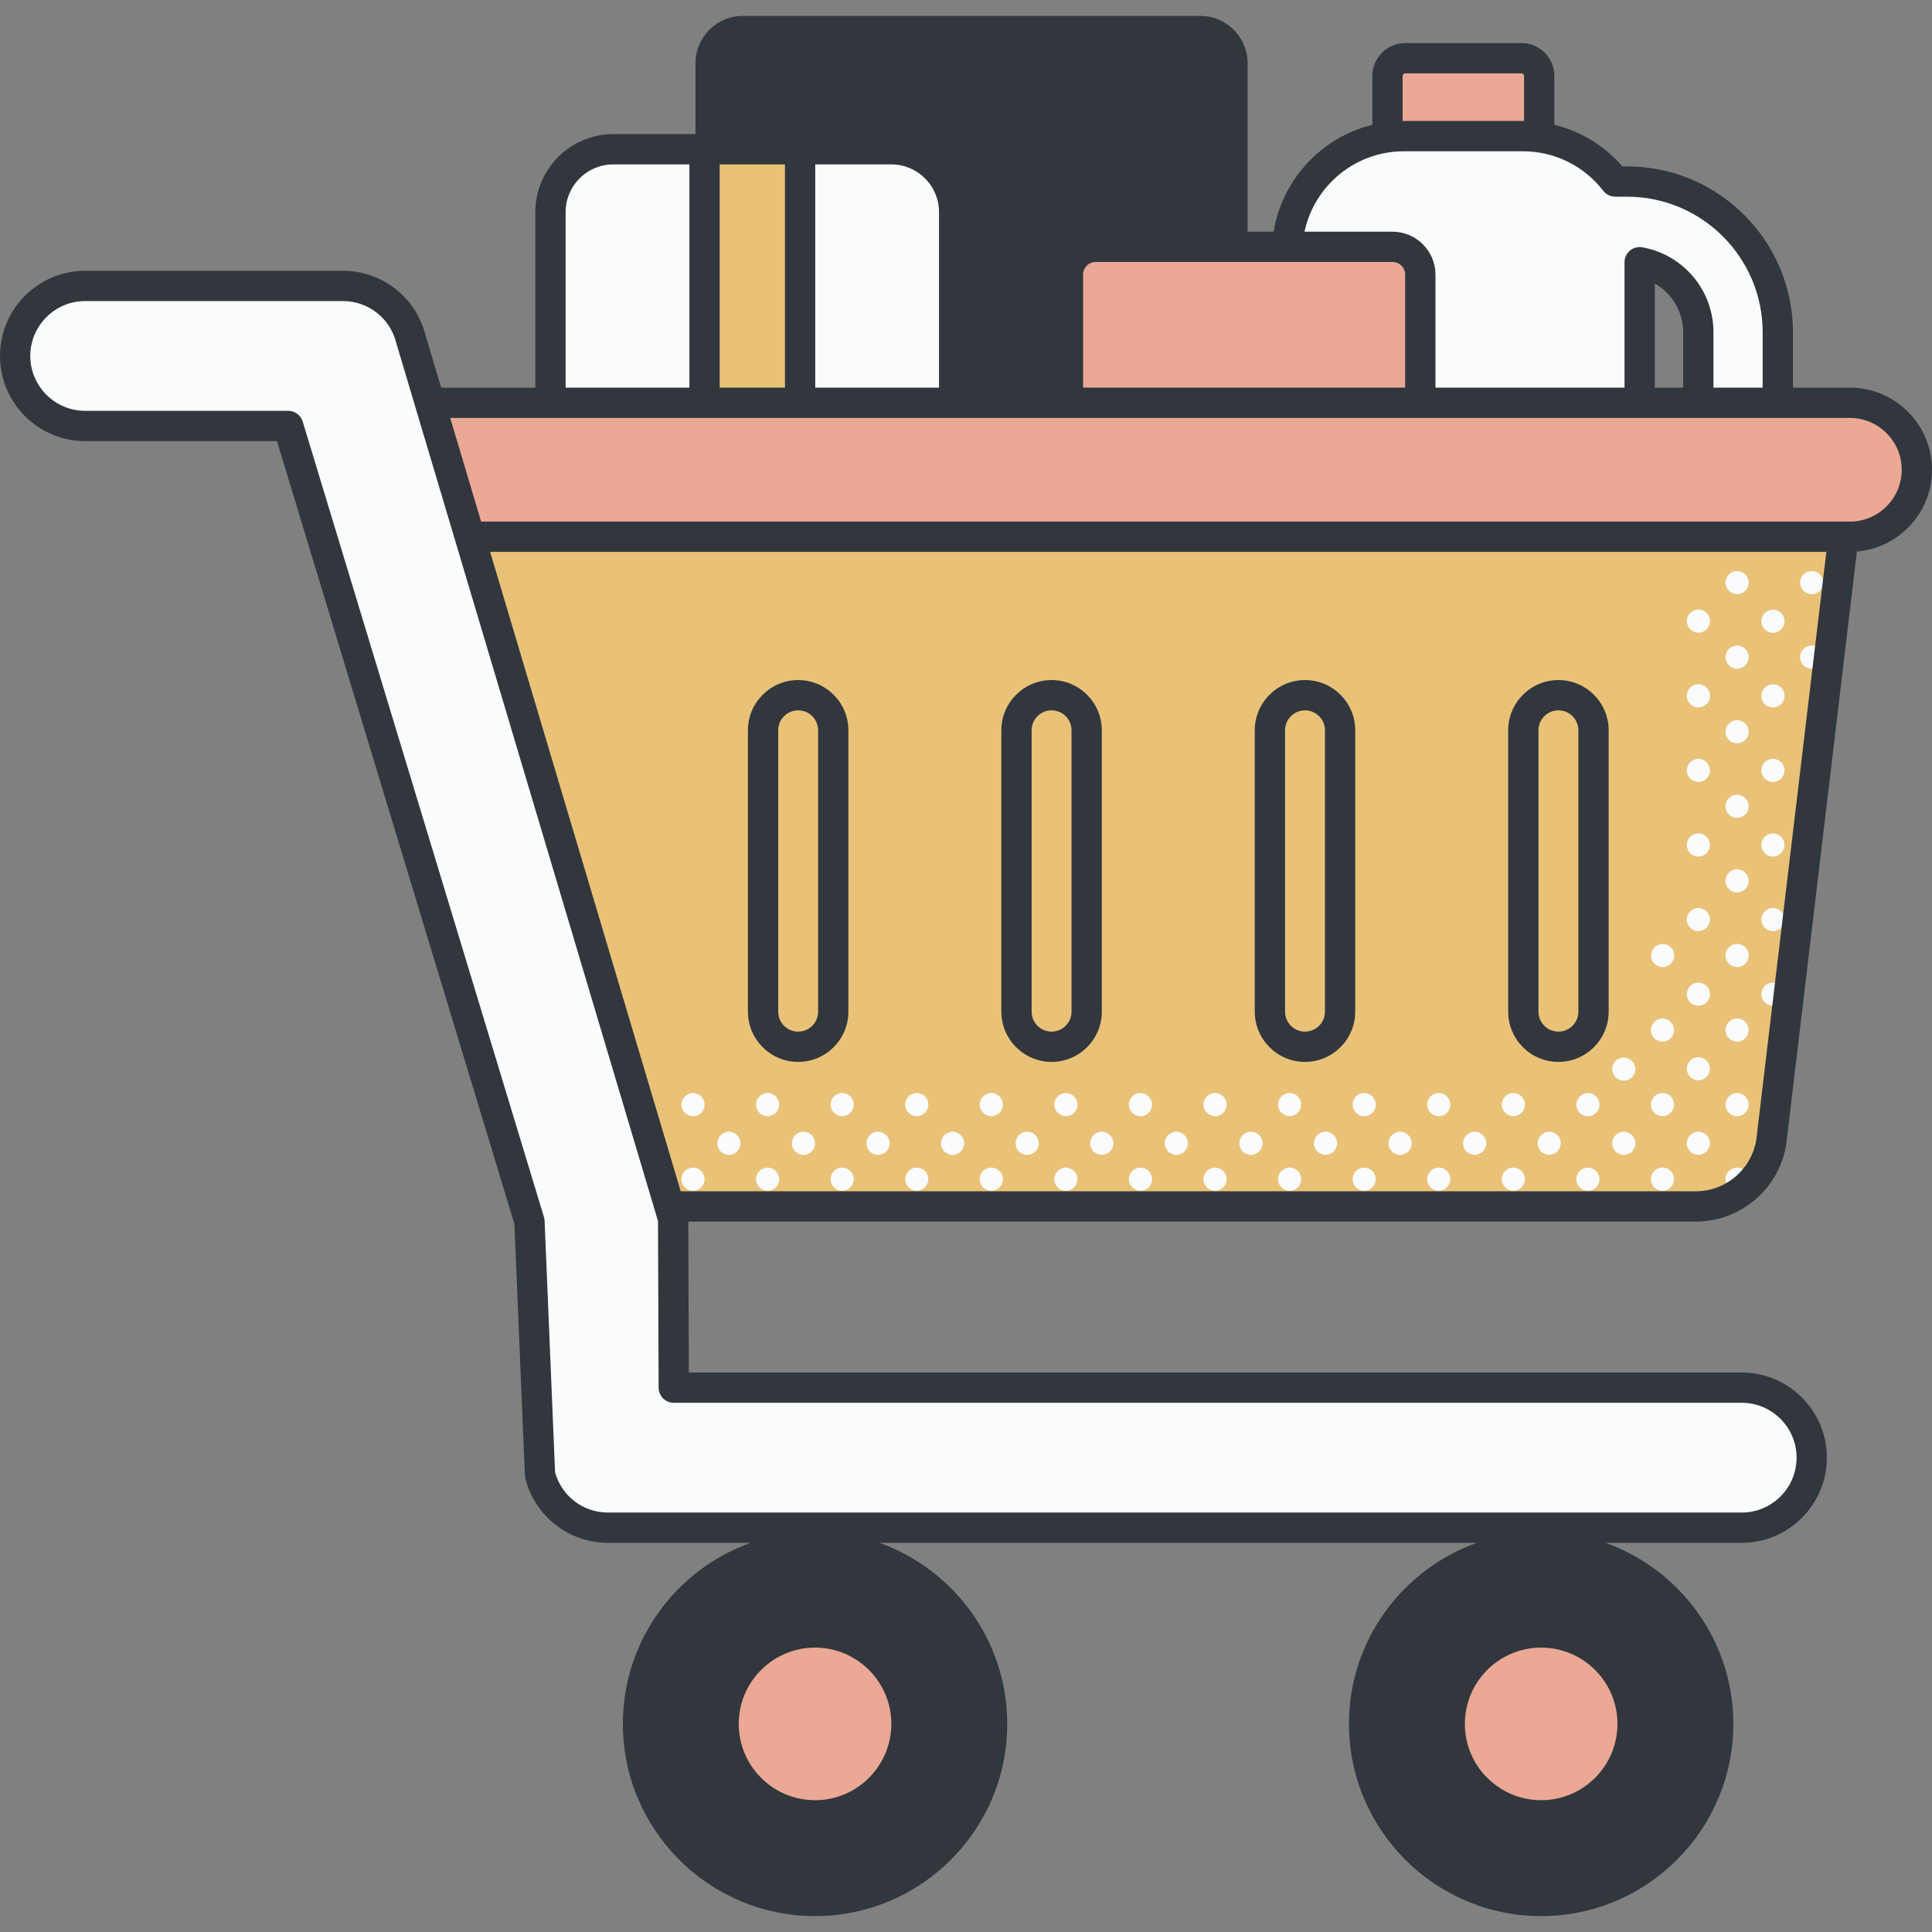 <svg id="Capa_1" enable-background="new 0 0 512 512" height="512" viewBox="0 0 512 512" width="512" xmlns="http://www.w3.org/2000/svg"><rect x="0" y="0" width="512" height="512" fill="#808080" stroke="none"/><g><g><path d="m403.215 52.376h-30.828c-2.589 0-4.688-2.099-4.688-4.688v-27.569c0-2.589 2.099-4.688 4.688-4.688h30.828c2.589 0 4.688 2.099 4.688 4.688v27.569c0 2.589-2.099 4.688-4.688 4.688z" fill="#eaa895"/><path d="m431.188 48.112h-3.107c-.009 0-.017 0-.026 0-5.664-7.319-14.528-12.036-24.499-12.036h-31.511c-17.103 0-30.968 13.865-30.968 30.968v96.707c0 17.103 13.865 30.968 30.968 30.968h31.511c17.103 0 30.968-13.865 30.968-30.968v-4.537c20.47-1.702 36.611-18.895 36.611-39.797v-31.358c0-22.026-17.92-39.947-39.947-39.947zm18.882 71.306c0 9.271-6.723 16.986-15.546 18.568v-68.495c8.823 1.582 15.546 9.297 15.546 18.568z" fill="#f9fbfc"/><path d="m236.22 182.99h-73.698c-9.191 0-16.641-7.451-16.641-16.642v-110.15c0-9.191 7.451-16.641 16.641-16.641h73.698c9.191 0 16.642 7.451 16.642 16.641v110.151c0 9.19-7.451 16.641-16.642 16.641z" fill="#f9fbfc"/><path d="m186.71 39.556h25.323v102.165h-25.323z" fill="#e9c278"/><circle cx="215.993" cy="456.852" fill="#eaa895" r="24.233"/><circle cx="408.421" cy="456.852" fill="#eaa895" r="24.233"/><path d="m449.321 319.721h-295.571l-60.83-202.504h381.927c9.111 0 16.059 8.155 14.61 17.15l-20.07 168.401c-1.658 9.789-10.137 16.953-20.066 16.953z" fill="#e9c278"/><path d="m490.238 106.741h-113.836v-33.95c0-4.074-3.302-7.376-7.376-7.376h-78.638c-4.074 0-7.376 3.302-7.376 7.376v33.95h-167.002c-9.803 0-17.75 7.947-17.75 17.75s7.947 17.75 17.75 17.75h374.228c9.803 0 17.75-7.947 17.75-17.75-.001-9.803-7.947-17.75-17.75-17.75z" fill="#eaa895"/><path d="m461.57 404.853h-300.455c-8.521 0-15.948-5.803-18.007-14.072l-2.797-67.084-63.933-210.81h-53.808c-10.25 0-18.558-8.309-18.558-18.558s8.308-18.557 18.558-18.557h68.31c8.522 0 15.948 5.803 18.007 14.072l69.501 233.162.165 44.732h283.017c10.249 0 18.558 8.308 18.558 18.557 0 10.25-8.308 18.558-18.558 18.558z" fill="#f9fbfc"/></g><g fill="#f9fbfc"><path d="m480.106 151.326c-1.693 0-3.066 1.372-3.066 3.066 0 1.693 1.373 3.066 3.066 3.066s3.066-1.372 3.066-3.066-1.373-3.066-3.066-3.066z"/><path d="m469.852 161.58c-1.693 0-3.066 1.372-3.066 3.065s1.372 3.066 3.066 3.066c1.693 0 3.066-1.372 3.066-3.066 0-1.693-1.373-3.065-3.066-3.065z"/><path d="m480.106 171.089c-1.693 0-3.066 1.372-3.066 3.065s1.373 3.066 3.066 3.066 3.066-1.372 3.066-3.066c0-1.692-1.373-3.065-3.066-3.065z"/><path d="m469.852 181.343c-1.693 0-3.066 1.372-3.066 3.066 0 1.693 1.372 3.066 3.066 3.066 1.693 0 3.066-1.372 3.066-3.066s-1.373-3.066-3.066-3.066z"/><path d="m469.852 201.106c-1.693 0-3.066 1.372-3.066 3.066 0 1.693 1.372 3.065 3.066 3.065 1.693 0 3.066-1.372 3.066-3.065s-1.373-3.066-3.066-3.066z"/><path d="m469.852 220.87c-1.693 0-3.066 1.372-3.066 3.065s1.372 3.066 3.066 3.066c1.693 0 3.066-1.372 3.066-3.066 0-1.693-1.373-3.065-3.066-3.065z"/><path d="m469.852 240.633c-1.693 0-3.066 1.372-3.066 3.066 0 1.693 1.372 3.066 3.066 3.066 1.693 0 3.066-1.373 3.066-3.066 0-1.694-1.373-3.066-3.066-3.066z"/><path d="m469.852 260.396c-1.693 0-3.066 1.372-3.066 3.066 0 1.693 1.372 3.065 3.066 3.065 1.693 0 3.066-1.372 3.066-3.065 0-1.694-1.373-3.066-3.066-3.066z"/><path d="m460.343 151.326c-1.693 0-3.066 1.372-3.066 3.066 0 1.693 1.372 3.066 3.066 3.066 1.693 0 3.066-1.372 3.066-3.066-.001-1.694-1.373-3.066-3.066-3.066z"/><path d="m460.343 177.22c1.693 0 3.066-1.372 3.066-3.066 0-1.693-1.372-3.065-3.066-3.065-1.693 0-3.066 1.372-3.066 3.065 0 1.694 1.373 3.066 3.066 3.066z"/><path d="m460.343 196.984c1.693 0 3.066-1.372 3.066-3.066 0-1.693-1.372-3.065-3.066-3.065-1.693 0-3.066 1.372-3.066 3.065s1.373 3.066 3.066 3.066z"/><path d="m450.089 201.106c-1.693 0-3.065 1.372-3.065 3.066 0 1.693 1.372 3.065 3.065 3.065s3.066-1.372 3.066-3.065-1.373-3.066-3.066-3.066z"/><path d="m460.343 216.747c1.693 0 3.066-1.373 3.066-3.066s-1.372-3.066-3.066-3.066c-1.693 0-3.066 1.372-3.066 3.066 0 1.693 1.373 3.066 3.066 3.066z"/><path d="m450.089 220.87c-1.693 0-3.065 1.372-3.065 3.065s1.372 3.066 3.065 3.066 3.066-1.372 3.066-3.066c0-1.693-1.373-3.065-3.066-3.065z"/><path d="m460.343 236.51c1.693 0 3.066-1.372 3.066-3.066 0-1.693-1.372-3.065-3.066-3.065-1.693 0-3.066 1.372-3.066 3.065s1.373 3.066 3.066 3.066z"/><path d="m450.089 240.633c-1.693 0-3.065 1.372-3.065 3.066 0 1.693 1.372 3.066 3.065 3.066s3.066-1.373 3.066-3.066c0-1.694-1.373-3.066-3.066-3.066z"/><path d="m460.343 256.273c1.693 0 3.066-1.372 3.066-3.066 0-1.693-1.372-3.066-3.066-3.066-1.693 0-3.066 1.372-3.066 3.066s1.373 3.066 3.066 3.066z"/><path d="m450.089 260.396c-1.693 0-3.065 1.372-3.065 3.066 0 1.693 1.372 3.065 3.065 3.065s3.066-1.372 3.066-3.065c0-1.694-1.373-3.066-3.066-3.066z"/><path d="m460.343 276.037c1.693 0 3.066-1.373 3.066-3.066s-1.372-3.066-3.066-3.066c-1.693 0-3.066 1.372-3.066 3.066 0 1.693 1.373 3.066 3.066 3.066z"/><path d="m450.089 280.159c-1.693 0-3.065 1.372-3.065 3.066 0 1.693 1.372 3.066 3.065 3.066s3.066-1.372 3.066-3.066-1.373-3.066-3.066-3.066z"/><path d="m460.343 295.8c1.693 0 3.066-1.372 3.066-3.066 0-1.693-1.372-3.065-3.066-3.065-1.693 0-3.066 1.372-3.066 3.065s1.373 3.066 3.066 3.066z"/><path d="m450.089 299.922c-1.693 0-3.065 1.372-3.065 3.066 0 1.693 1.372 3.065 3.065 3.065s3.066-1.372 3.066-3.065-1.373-3.066-3.066-3.066z"/><path d="m460.343 315.563c1.693 0 3.066-1.372 3.066-3.066 0-1.693-1.372-3.066-3.066-3.066-1.693 0-3.066 1.372-3.066 3.066s1.373 3.066 3.066 3.066z"/><circle cx="440.579" cy="272.971" r="3.066"/><path d="m440.579 289.669c-1.693 0-3.066 1.372-3.066 3.065s1.373 3.066 3.066 3.066 3.066-1.372 3.066-3.066c0-1.693-1.373-3.065-3.066-3.065z"/><path d="m430.326 299.922c-1.693 0-3.066 1.372-3.066 3.066 0 1.693 1.372 3.065 3.066 3.065 1.693 0 3.065-1.372 3.065-3.065s-1.372-3.066-3.065-3.066z"/><path d="m440.579 315.563c1.693 0 3.066-1.372 3.066-3.066 0-1.693-1.373-3.066-3.066-3.066s-3.066 1.372-3.066 3.066c.001 1.694 1.373 3.066 3.066 3.066z"/><path d="m417.751 292.734c0 1.693 1.373 3.066 3.066 3.066s3.066-1.372 3.066-3.066c0-1.693-1.373-3.065-3.066-3.065s-3.066 1.372-3.066 3.065z"/><path d="m407.497 302.988c0 1.693 1.372 3.065 3.065 3.065s3.065-1.372 3.065-3.065-1.372-3.066-3.065-3.066-3.065 1.373-3.065 3.066z"/><path d="m420.816 315.563c1.693 0 3.066-1.372 3.066-3.066 0-1.693-1.373-3.066-3.066-3.066s-3.066 1.372-3.066 3.066c.001 1.694 1.373 3.066 3.066 3.066z"/><path d="m401.053 289.669c-1.693 0-3.066 1.372-3.066 3.065s1.373 3.066 3.066 3.066 3.066-1.372 3.066-3.066c0-1.693-1.373-3.065-3.066-3.065z"/><path d="m387.734 302.988c0 1.693 1.372 3.065 3.065 3.065s3.066-1.372 3.066-3.065-1.372-3.066-3.066-3.066c-1.693 0-3.065 1.373-3.065 3.066z"/><path d="m401.053 309.432c-1.693 0-3.066 1.372-3.066 3.066 0 1.693 1.373 3.066 3.066 3.066s3.066-1.372 3.066-3.066-1.373-3.066-3.066-3.066z"/><path d="m381.29 289.669c-1.693 0-3.066 1.372-3.066 3.065s1.373 3.066 3.066 3.066 3.066-1.372 3.066-3.066c-.001-1.693-1.373-3.065-3.066-3.065z"/><path d="m367.971 302.988c0 1.693 1.372 3.065 3.066 3.065 1.693 0 3.065-1.372 3.065-3.065s-1.372-3.066-3.065-3.066c-1.694 0-3.066 1.373-3.066 3.066z"/><path d="m381.29 309.432c-1.693 0-3.066 1.372-3.066 3.066 0 1.693 1.373 3.066 3.066 3.066s3.066-1.372 3.066-3.066c-.001-1.694-1.373-3.066-3.066-3.066z"/><path d="m361.526 289.669c-1.693 0-3.065 1.372-3.065 3.065s1.372 3.066 3.065 3.066 3.066-1.372 3.066-3.066c0-1.693-1.373-3.065-3.066-3.065z"/><path d="m348.207 302.988c0 1.693 1.372 3.065 3.066 3.065 1.693 0 3.066-1.372 3.066-3.065s-1.372-3.066-3.066-3.066c-1.693 0-3.066 1.373-3.066 3.066z"/><path d="m361.526 309.432c-1.693 0-3.065 1.372-3.065 3.066 0 1.693 1.372 3.066 3.065 3.066s3.066-1.372 3.066-3.066-1.373-3.066-3.066-3.066z"/><path d="m341.763 289.669c-1.693 0-3.065 1.372-3.065 3.065s1.372 3.066 3.065 3.066 3.066-1.372 3.066-3.066c0-1.693-1.373-3.065-3.066-3.065z"/><path d="m328.444 302.988c0 1.693 1.372 3.065 3.066 3.065 1.693 0 3.065-1.372 3.065-3.065s-1.372-3.066-3.065-3.066c-1.694 0-3.066 1.373-3.066 3.066z"/><path d="m341.763 309.432c-1.693 0-3.065 1.372-3.065 3.066 0 1.693 1.372 3.066 3.065 3.066s3.066-1.372 3.066-3.066-1.373-3.066-3.066-3.066z"/><path d="m322 289.669c-1.693 0-3.066 1.372-3.066 3.065s1.373 3.066 3.066 3.066 3.066-1.372 3.066-3.066c0-1.693-1.373-3.065-3.066-3.065z"/><path d="m308.681 302.988c0 1.693 1.372 3.065 3.065 3.065s3.066-1.372 3.066-3.065-1.372-3.066-3.066-3.066c-1.693 0-3.065 1.373-3.065 3.066z"/><path d="m322 309.432c-1.693 0-3.066 1.372-3.066 3.066 0 1.693 1.373 3.066 3.066 3.066s3.066-1.372 3.066-3.066-1.373-3.066-3.066-3.066z"/><path d="m302.237 289.669c-1.693 0-3.065 1.372-3.065 3.065s1.372 3.066 3.065 3.066 3.066-1.372 3.066-3.066c-.001-1.693-1.373-3.065-3.066-3.065z"/><path d="m288.917 302.988c0 1.693 1.373 3.065 3.066 3.065s3.065-1.372 3.065-3.065-1.372-3.066-3.065-3.066-3.066 1.373-3.066 3.066z"/><path d="m302.237 309.432c-1.693 0-3.065 1.372-3.065 3.066 0 1.693 1.372 3.066 3.065 3.066s3.066-1.372 3.066-3.066c-.001-1.694-1.373-3.066-3.066-3.066z"/><path d="m282.473 289.669c-1.693 0-3.066 1.372-3.066 3.065s1.373 3.066 3.066 3.066 3.066-1.372 3.066-3.066c0-1.693-1.372-3.065-3.066-3.065z"/><path d="m269.154 302.988c0 1.693 1.372 3.065 3.065 3.065s3.065-1.372 3.065-3.065-1.372-3.066-3.065-3.066c-1.692 0-3.065 1.373-3.065 3.066z"/><path d="m282.473 309.432c-1.693 0-3.066 1.372-3.066 3.066 0 1.693 1.373 3.066 3.066 3.066s3.066-1.372 3.066-3.066-1.372-3.066-3.066-3.066z"/><path d="m262.71 289.669c-1.693 0-3.066 1.372-3.066 3.065s1.372 3.066 3.066 3.066c1.693 0 3.065-1.372 3.065-3.066.001-1.693-1.372-3.065-3.065-3.065z"/><path d="m249.391 302.988c0 1.693 1.372 3.065 3.065 3.065s3.066-1.372 3.066-3.065-1.372-3.066-3.066-3.066c-1.693 0-3.065 1.373-3.065 3.066z"/><path d="m262.71 309.432c-1.693 0-3.066 1.372-3.066 3.066 0 1.693 1.372 3.066 3.066 3.066 1.693 0 3.065-1.372 3.065-3.066.001-1.694-1.372-3.066-3.065-3.066z"/><path d="m242.947 289.669c-1.693 0-3.066 1.372-3.066 3.065s1.372 3.066 3.066 3.066c1.693 0 3.065-1.372 3.065-3.066 0-1.693-1.372-3.065-3.065-3.065z"/><path d="m229.628 302.988c0 1.693 1.372 3.065 3.066 3.065 1.693 0 3.065-1.372 3.065-3.065s-1.372-3.066-3.065-3.066c-1.694 0-3.066 1.373-3.066 3.066z"/><path d="m242.947 309.432c-1.693 0-3.066 1.372-3.066 3.066 0 1.693 1.372 3.066 3.066 3.066 1.693 0 3.065-1.372 3.065-3.066s-1.372-3.066-3.065-3.066z"/><path d="m223.184 289.669c-1.693 0-3.066 1.372-3.066 3.065s1.373 3.066 3.066 3.066 3.066-1.372 3.066-3.066c-.001-1.693-1.373-3.065-3.066-3.065z"/><path d="m209.864 302.988c0 1.693 1.373 3.065 3.066 3.065s3.066-1.372 3.066-3.065-1.372-3.066-3.066-3.066c-1.693 0-3.066 1.373-3.066 3.066z"/><path d="m223.184 309.432c-1.693 0-3.066 1.372-3.066 3.066 0 1.693 1.373 3.066 3.066 3.066s3.066-1.372 3.066-3.066c-.001-1.694-1.373-3.066-3.066-3.066z"/><path d="m203.42 289.669c-1.693 0-3.066 1.372-3.066 3.065s1.373 3.066 3.066 3.066 3.066-1.372 3.066-3.066c0-1.693-1.373-3.065-3.066-3.065z"/><path d="m190.101 302.988c0 1.693 1.372 3.065 3.066 3.065 1.693 0 3.066-1.372 3.066-3.065s-1.372-3.066-3.066-3.066c-1.693 0-3.066 1.373-3.066 3.066z"/><path d="m203.42 309.432c-1.693 0-3.066 1.372-3.066 3.066 0 1.693 1.373 3.066 3.066 3.066s3.066-1.372 3.066-3.066-1.373-3.066-3.066-3.066z"/><path d="m180.592 292.734c0 1.693 1.373 3.066 3.066 3.066s3.066-1.372 3.066-3.066c0-1.693-1.373-3.065-3.066-3.065-1.694 0-3.066 1.372-3.066 3.065z"/><path d="m183.657 315.563c1.693 0 3.066-1.372 3.066-3.066 0-1.693-1.373-3.066-3.066-3.066s-3.066 1.372-3.066 3.066c.001 1.694 1.373 3.066 3.066 3.066z"/><path d="m450.103 161.532c-1.693 0-3.066 1.372-3.066 3.066 0 1.693 1.373 3.066 3.066 3.066s3.065-1.372 3.065-3.066c0-1.693-1.372-3.066-3.065-3.066z"/><path d="m450.103 181.32c-1.693 0-3.066 1.372-3.066 3.066 0 1.693 1.373 3.066 3.066 3.066s3.065-1.372 3.065-3.066c0-1.693-1.372-3.066-3.065-3.066z"/><circle cx="440.627" cy="253.226" r="3.066"/><path d="m430.315 280.26c-1.693 0-3.066 1.372-3.066 3.066 0 1.693 1.373 3.066 3.066 3.066s3.065-1.372 3.065-3.066-1.372-3.066-3.065-3.066z"/></g><g fill="#31373d"><path d="m490.238 102.728h-15.09v-14.669c0-24.239-19.72-43.959-43.96-43.959h-1.236c-4.796-5.529-11.077-9.326-18.037-11.024v-12.957c0-4.798-3.903-8.7-8.7-8.7h-30.829c-4.798 0-8.7 3.903-8.7 8.7v12.956c-13.476 3.318-23.9 14.468-26.157 28.327h-6.898v-44.643c0-6.917-5.627-12.544-12.543-12.544h-121.234c-6.916 0-12.543 5.627-12.543 12.544v18.785h-21.789c-11.389 0-20.654 9.265-20.654 20.654v46.531h-24.953l-4.157-13.947c-2.542-10.028-11.523-17.022-21.877-17.022h-68.311c-12.445-.001-22.57 10.124-22.57 22.569s10.125 22.57 22.57 22.57h50.832l62.921 207.474 2.775 66.575c.011.271.05.54.116.802 2.509 10.077 11.515 17.115 21.9 17.115h37.824c-19.721 7.03-33.879 25.882-33.879 47.987 0 28.084 22.848 50.932 50.933 50.932 28.084 0 50.932-22.848 50.932-50.932 0-22.105-14.158-40.957-33.879-47.987h158.321c-19.721 7.03-33.879 25.882-33.879 47.987 0 28.084 22.848 50.932 50.933 50.932 28.084 0 50.932-22.848 50.932-50.932 0-22.105-14.158-40.957-33.879-47.987h36.095c12.445 0 22.57-10.125 22.57-22.57s-10.125-22.57-22.57-22.57h-279.017l-.147-39.992h266.917c11.928 0 22.031-8.535 24.022-20.295.011-.065.021-.13.028-.195l18.72-157.075c11.135-.944 19.909-10.303 19.909-21.677 0-12-9.763-21.763-21.762-21.763zm-118.527-82.609c0-.372.303-.675.675-.675h30.829c.372 0 .675.303.675.675v11.954c-.112-.001-.222-.009-.334-.009h-31.511c-.112 0-.222.007-.334.008zm.334 19.97h31.511c8.399 0 16.172 3.819 21.326 10.479.76.981 1.931 1.556 3.173 1.556h.062 3.071c19.814 0 35.935 16.12 35.935 35.935v14.669h-13.04v-14.669c0-11.089-7.927-20.559-18.85-22.518-1.169-.213-2.372.109-3.283.872-.911.762-1.438 1.889-1.438 3.077v33.237h-50.098v-29.936c0-6.28-5.109-11.388-11.388-11.388h-23.328c2.601-12.163 13.42-21.314 26.347-21.314zm74.012 47.97v14.669h-7.52v-27.586c4.544 2.578 7.52 7.444 7.52 12.917zm-77.031-18.632c1.854 0 3.363 1.509 3.363 3.364v29.938h-85.364v-29.938c0-1.854 1.509-3.364 3.363-3.364zm-161.006-25.858v59.16h-17.298v-59.16zm8.025 0h20.175c6.963 0 12.629 5.666 12.629 12.629v46.531h-32.804zm-66.152 12.629c0-6.964 5.665-12.629 12.629-12.629h20.175v59.16h-32.804zm86.32 400.654c0 11.15-9.071 20.22-20.22 20.22-11.15 0-20.22-9.071-20.22-20.22 0-11.15 9.071-20.221 20.22-20.221 11.15.001 20.22 9.072 20.22 20.221zm192.429 0c0 11.15-9.071 20.22-20.22 20.22-11.15 0-20.22-9.071-20.22-20.22 0-11.15 9.071-20.221 20.22-20.221 11.149.001 20.22 9.072 20.22 20.221zm32.928-85.101c8.02 0 14.545 6.525 14.545 14.545s-6.525 14.545-14.545 14.545h-300.455c-6.564 0-12.274-4.364-14.016-10.658l-2.778-66.653c-.014-.338-.071-.673-.169-.998l-63.933-210.81c-.513-1.692-2.072-2.848-3.84-2.848h-53.809c-8.02 0-14.545-6.525-14.545-14.545s6.525-14.545 14.545-14.545h68.31c6.693 0 12.496 4.535 14.114 11.029.015.059.031.118.048.176l69.336 232.609.163 44.154c.008 2.21 1.802 3.998 4.013 3.998h283.016zm3.846-69.561c-1.372 7.839-8.126 13.52-16.094 13.52h-268.921l-50.512-169.456h354.111zm24.822-163.962h-362.741l-8.19-27.475h370.93c7.575 0 13.737 6.163 13.737 13.737.001 7.575-6.162 13.738-13.736 13.738z"/><path d="m278.678 281.416c7.34 0 13.312-5.972 13.312-13.312v-74.57c0-7.34-5.972-13.312-13.312-13.312s-13.312 5.972-13.312 13.312v74.57c0 7.341 5.972 13.312 13.312 13.312zm-5.287-87.881c0-2.915 2.372-5.287 5.287-5.287s5.287 2.372 5.287 5.287v74.57c0 2.915-2.372 5.287-5.287 5.287s-5.287-2.372-5.287-5.287z"/><path d="m211.518 281.416c7.341 0 13.312-5.972 13.312-13.312v-74.57c0-7.34-5.972-13.312-13.312-13.312s-13.312 5.972-13.312 13.312v74.57c0 7.341 5.972 13.312 13.312 13.312zm-5.287-87.881c0-2.915 2.372-5.287 5.287-5.287s5.287 2.372 5.287 5.287v74.57c0 2.915-2.372 5.287-5.287 5.287s-5.287-2.372-5.287-5.287z"/><path d="m412.998 281.416c7.34 0 13.312-5.972 13.312-13.312v-74.57c0-7.34-5.972-13.312-13.312-13.312s-13.312 5.972-13.312 13.312v74.57c0 7.341 5.972 13.312 13.312 13.312zm-5.287-87.881c0-2.915 2.372-5.287 5.287-5.287s5.287 2.372 5.287 5.287v74.57c0 2.915-2.372 5.287-5.287 5.287s-5.287-2.372-5.287-5.287z"/><path d="m345.838 281.416c7.34 0 13.312-5.972 13.312-13.312v-74.57c0-7.34-5.972-13.312-13.312-13.312s-13.312 5.972-13.312 13.312v74.57c0 7.341 5.972 13.312 13.312 13.312zm-5.287-87.881c0-2.915 2.372-5.287 5.287-5.287s5.287 2.372 5.287 5.287v74.57c0 2.915-2.372 5.287-5.287 5.287s-5.287-2.372-5.287-5.287z"/></g></g></svg>